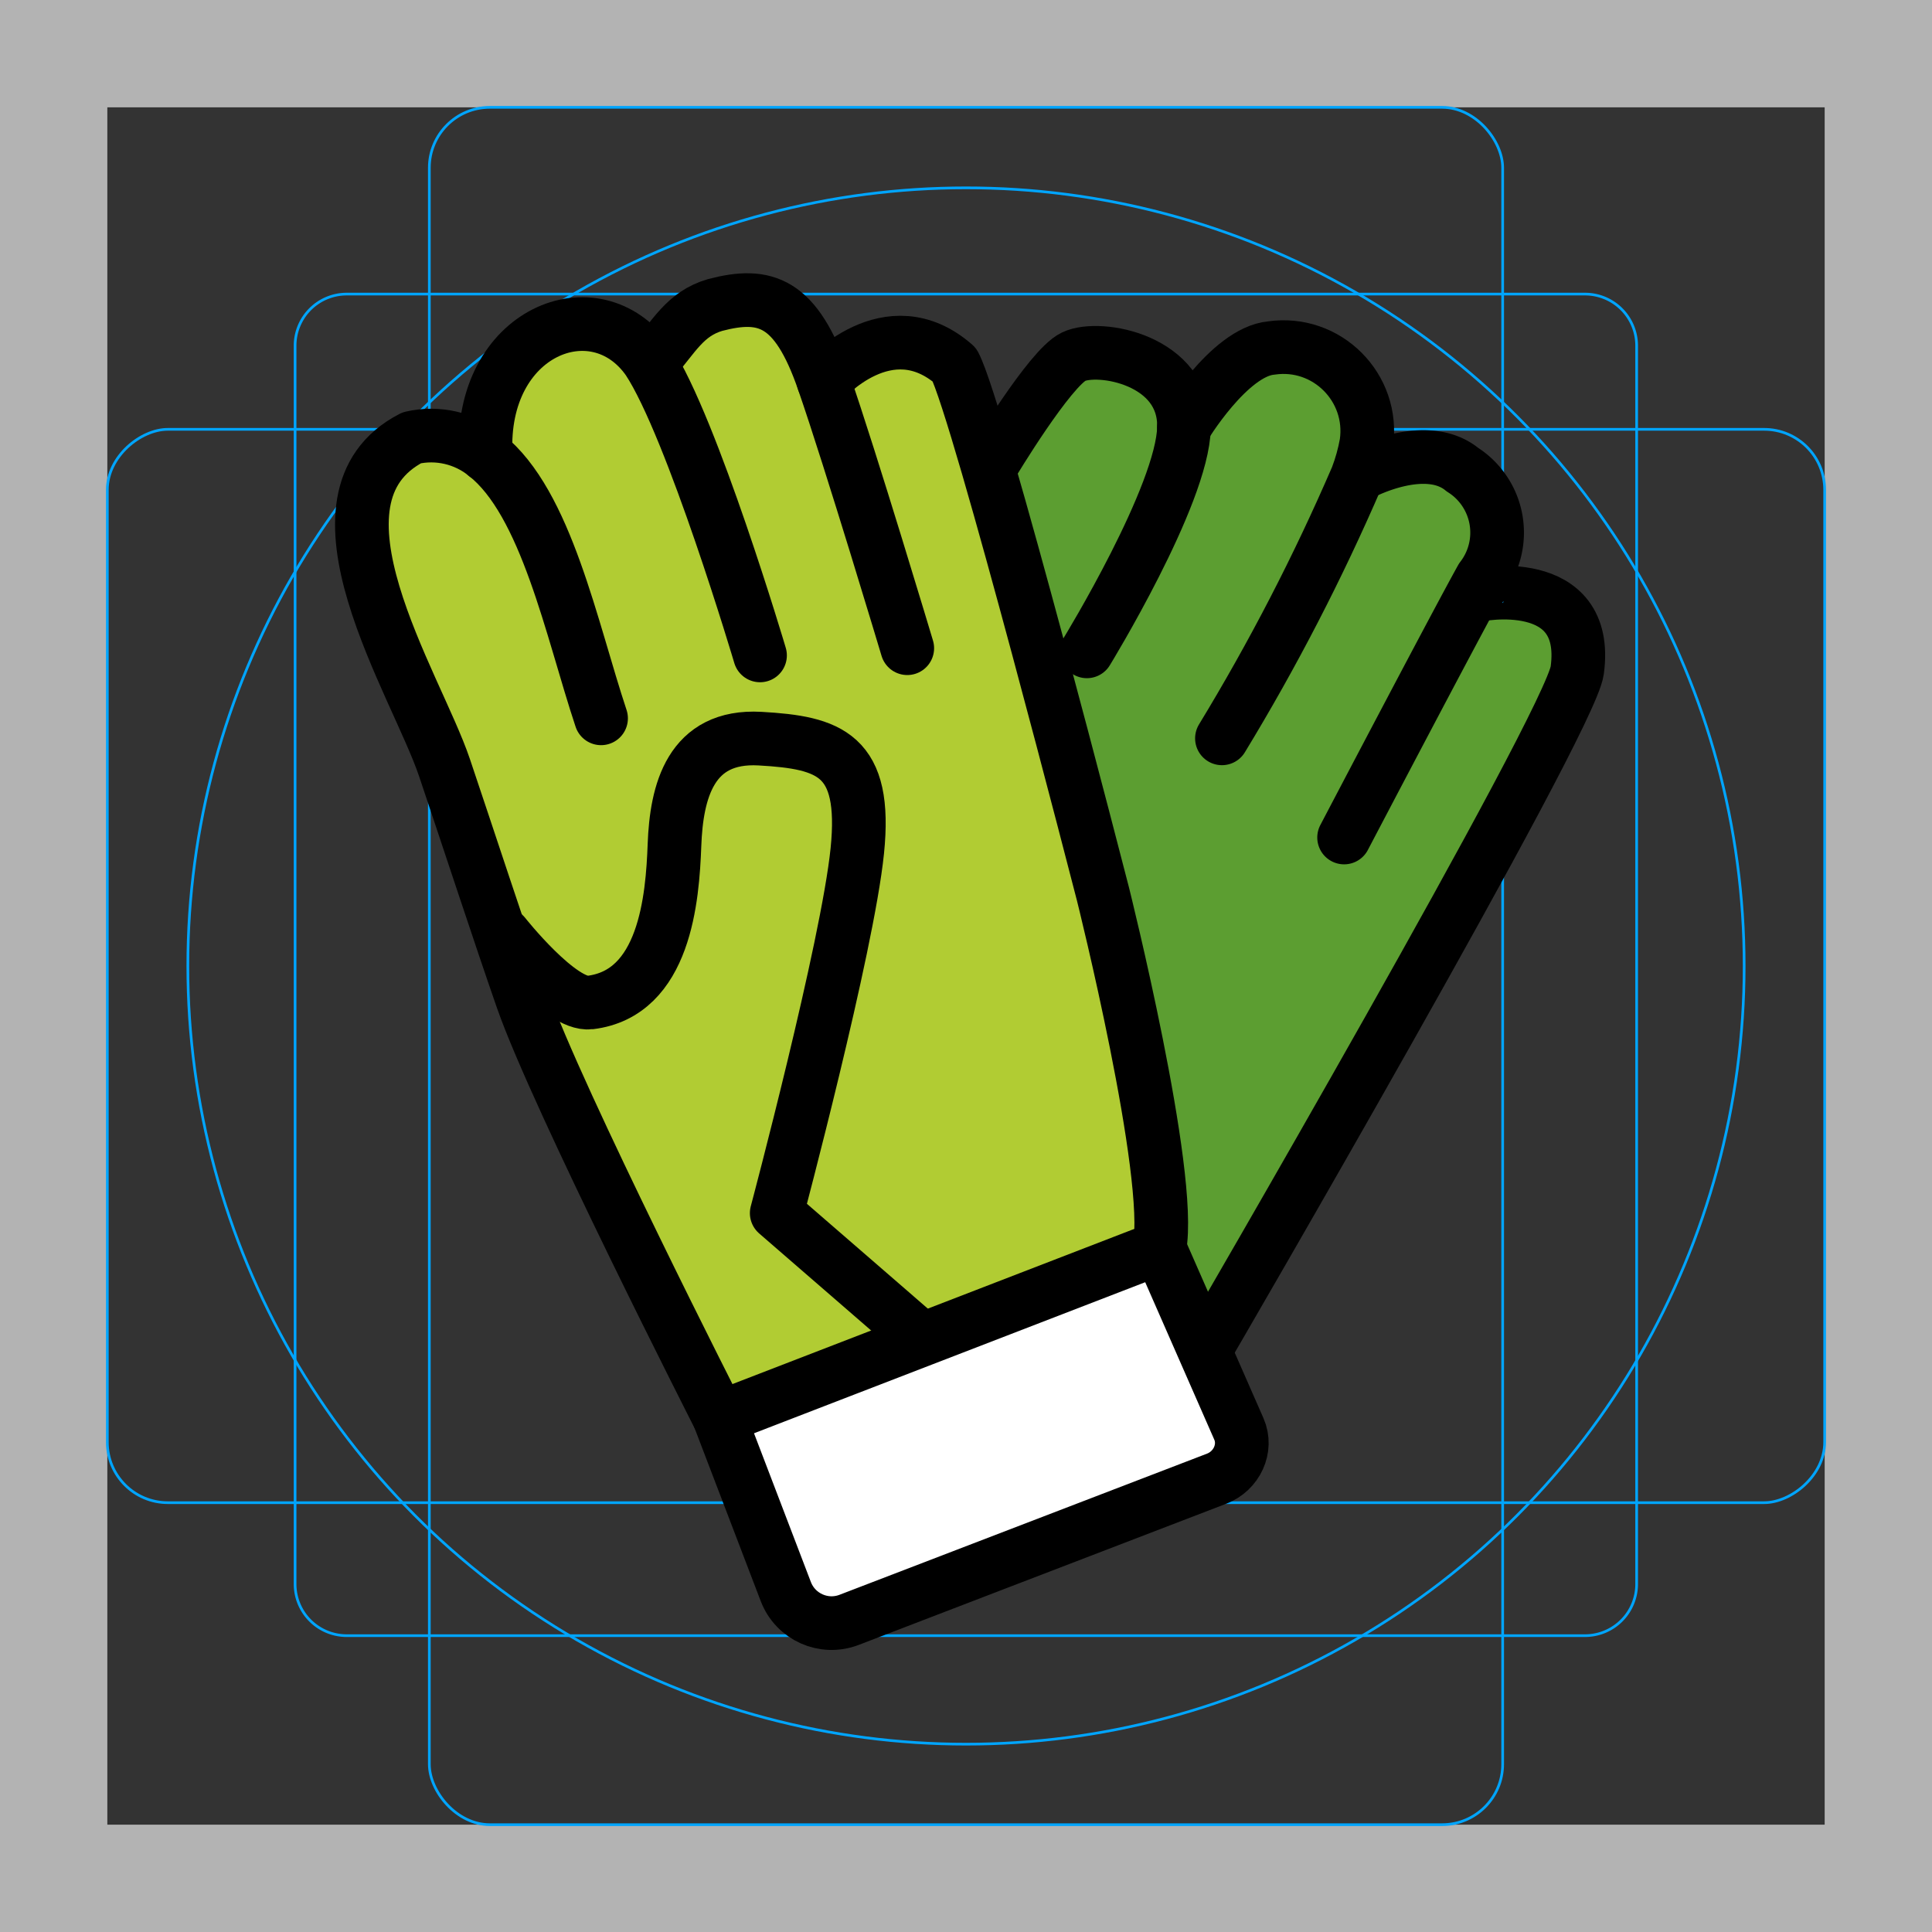 <svg id="emoji" viewBox="0 0 72 72" version="1.1" xmlns="http://www.w3.org/2000/svg">
  <rect x="0" y="0" width="72" height="72" fill="#333333" stroke="none"/>
  <g id="grid">
    <path fill="#b3b3b3" d="M68,4V68H4V4H68m4-4H0V72H72V0Z"/>
    <path fill="none" stroke="#00a5ff" stroke-miterlimit="10" stroke-width="0.1" d="m12.92 10.96h46.15a1.923 1.923 0 0 1 1.923 1.923v46.15a1.923 1.923 0 0 1-1.923 1.923h-46.15a1.923 1.923 0 0 1-1.923-1.923v-46.15a1.923 1.923 0 0 1 1.923-1.923z"/>
    <rect x="16" y="4" rx="2.254" width="40" height="64" fill="none" stroke="#00a5ff" stroke-miterlimit="10" stroke-width="0.1"/>
    <rect x="16" y="4" rx="2.254" width="40" height="64" transform="rotate(90 36 36)" fill="none" stroke="#00a5ff" stroke-miterlimit="10" stroke-width="0.1"/>
    <circle cx="36" cy="36" r="29" fill="none" stroke="#00a5ff" stroke-miterlimit="10" stroke-width="0.1"/>
  </g>
  <g id="color">
    <path fill="#5c9e31" d="m38.23 15.46c-0.054-0.97 3.723-3.997 5.806-0.878 0.395 0.36 2.126-1.389 4.198-1.123 1.4 0.179 1.977 2.648 3.377 3.33 1.36 0.51 2.606 1.286 3.663 2.283 0.363 0.475 0.115 1.578 0.476 3.044 0.332 1.349 3.817 1.221 3.044 2.854-2.177 4.831-4.721 9.489-7.608 13.93-2.395 3.375-4.231 7.113-5.439 11.07 0 0-12.28-21.09-7.517-34.51z"/>
    <path fill="#b1cc33" d="m13.37 19.06s0.576-2.126 4.428-2.923c0.882-1.102 0.798-4.045 2.918-3.453 3.834 0.254 4.765-1.352 8.137-0.709 1.404 1.531 5.977 1.341 6.438 1.327 3.925 5.378 9.018 30.07 7.855 32.25-1.163 2.18-16.35 6.706-16.35 6.706s-14.88-32.77-13.42-33.2z"/>
    <path fill="#fff" d="m26.91 52.79 16.64-6.381 2.603 6.788a1.424 1.424 0 0 1-0.82 1.84l-13.62 5.221a1.816 1.816 0 0 1-2.345-1.045z"/>
  </g>
  <g id="line" fill="none">
    <path stroke="#000" stroke-linecap="round" stroke-linejoin="round" stroke-width="2" d="m26.81 52.84 16.4-6.333 2.959 6.744c0.319 0.726-0.086 1.57-0.825 1.854l-13.7 5.262c-0.942 0.362-1.998-0.11-2.359-1.053z"/>
    <path stroke="#000" stroke-linecap="round" stroke-linejoin="round" stroke-width="2" d="m22.4 26.77c-1.102-3.313-2.039-8.034-4.299-9.815-0.771-0.627-1.788-0.864-2.756-0.64-4.352 2.25 0.162 9.156 1.219 12.29 0.896 2.66 2.043 6.165 2.896 8.616 1.291 3.71 7.348 15.61 7.348 15.61"/>
    <path stroke="#000" stroke-linecap="round" stroke-linejoin="round" stroke-width="2" d="m18.1 16.96c-0.233-4.612 4.101-6.323 6.053-3.535 1.646 2.492 4.171 11 4.171 11"/>
    <path stroke="#000" stroke-linecap="round" stroke-linejoin="round" stroke-width="2" d="m24.34 13.43c0.775-0.878 1.184-1.734 2.307-2.063 1.876-0.492 3.014-0.135 4.041 2.829 1.027 2.964 3.123 9.961 3.123 9.961"/>
    <path stroke="#000" stroke-linecap="round" stroke-linejoin="round" stroke-width="2" d="m30.69 14.2s2.407-2.769 4.881-0.605c0.894 1.681 5.535 19.73 5.535 19.73s2.617 10.46 2.104 13.18"/>
    <path stroke="#000" stroke-linecap="round" stroke-linejoin="round" stroke-width="2" d="m18.79 34.83s2.102 2.661 3.196 2.531c2.798-0.334 3.077-3.89 3.15-5.871 0.073-1.981 0.591-4.11 3.189-3.963 2.598 0.147 3.99 0.587 3.624 4.183-0.366 3.596-3.003 13.5-3.003 13.5l5.263 4.562"/>
    <path stroke="#000" stroke-linecap="round" stroke-linejoin="round" stroke-width="2" d="m36.99 17.27s2.13-3.556 3.022-3.979c0.958-0.454 4.163 0.116 4.112 2.638-0.051 2.522-3.619 8.345-3.619 8.345"/>
    <path stroke="#000" stroke-linecap="round" stroke-linejoin="round" stroke-width="2" d="m44.12 15.93s1.683-2.82 3.258-2.961c2.068-0.301 3.843 1.477 3.543 3.549-0.077 0.429-0.194 0.849-0.349 1.256-1.45 3.36-3.132 6.616-5.034 9.742"/>
    <path stroke="#000" stroke-linecap="round" stroke-linejoin="round" stroke-width="2" d="m50.79 17.62s2.353-1.24 3.71-0.118a2.769 2.774 0 0 1 0.713 4.046c-0.984 1.768-5.122 9.663-5.122 9.663"/>
    <path stroke="#000" stroke-linecap="round" stroke-linejoin="round" stroke-width="2" d="m55.03 22.19c0.009-0.036 4.244-0.861 3.749 2.792-0.266 1.964-13.84 25.29-13.84 25.29"/>
  </g>
</svg>
